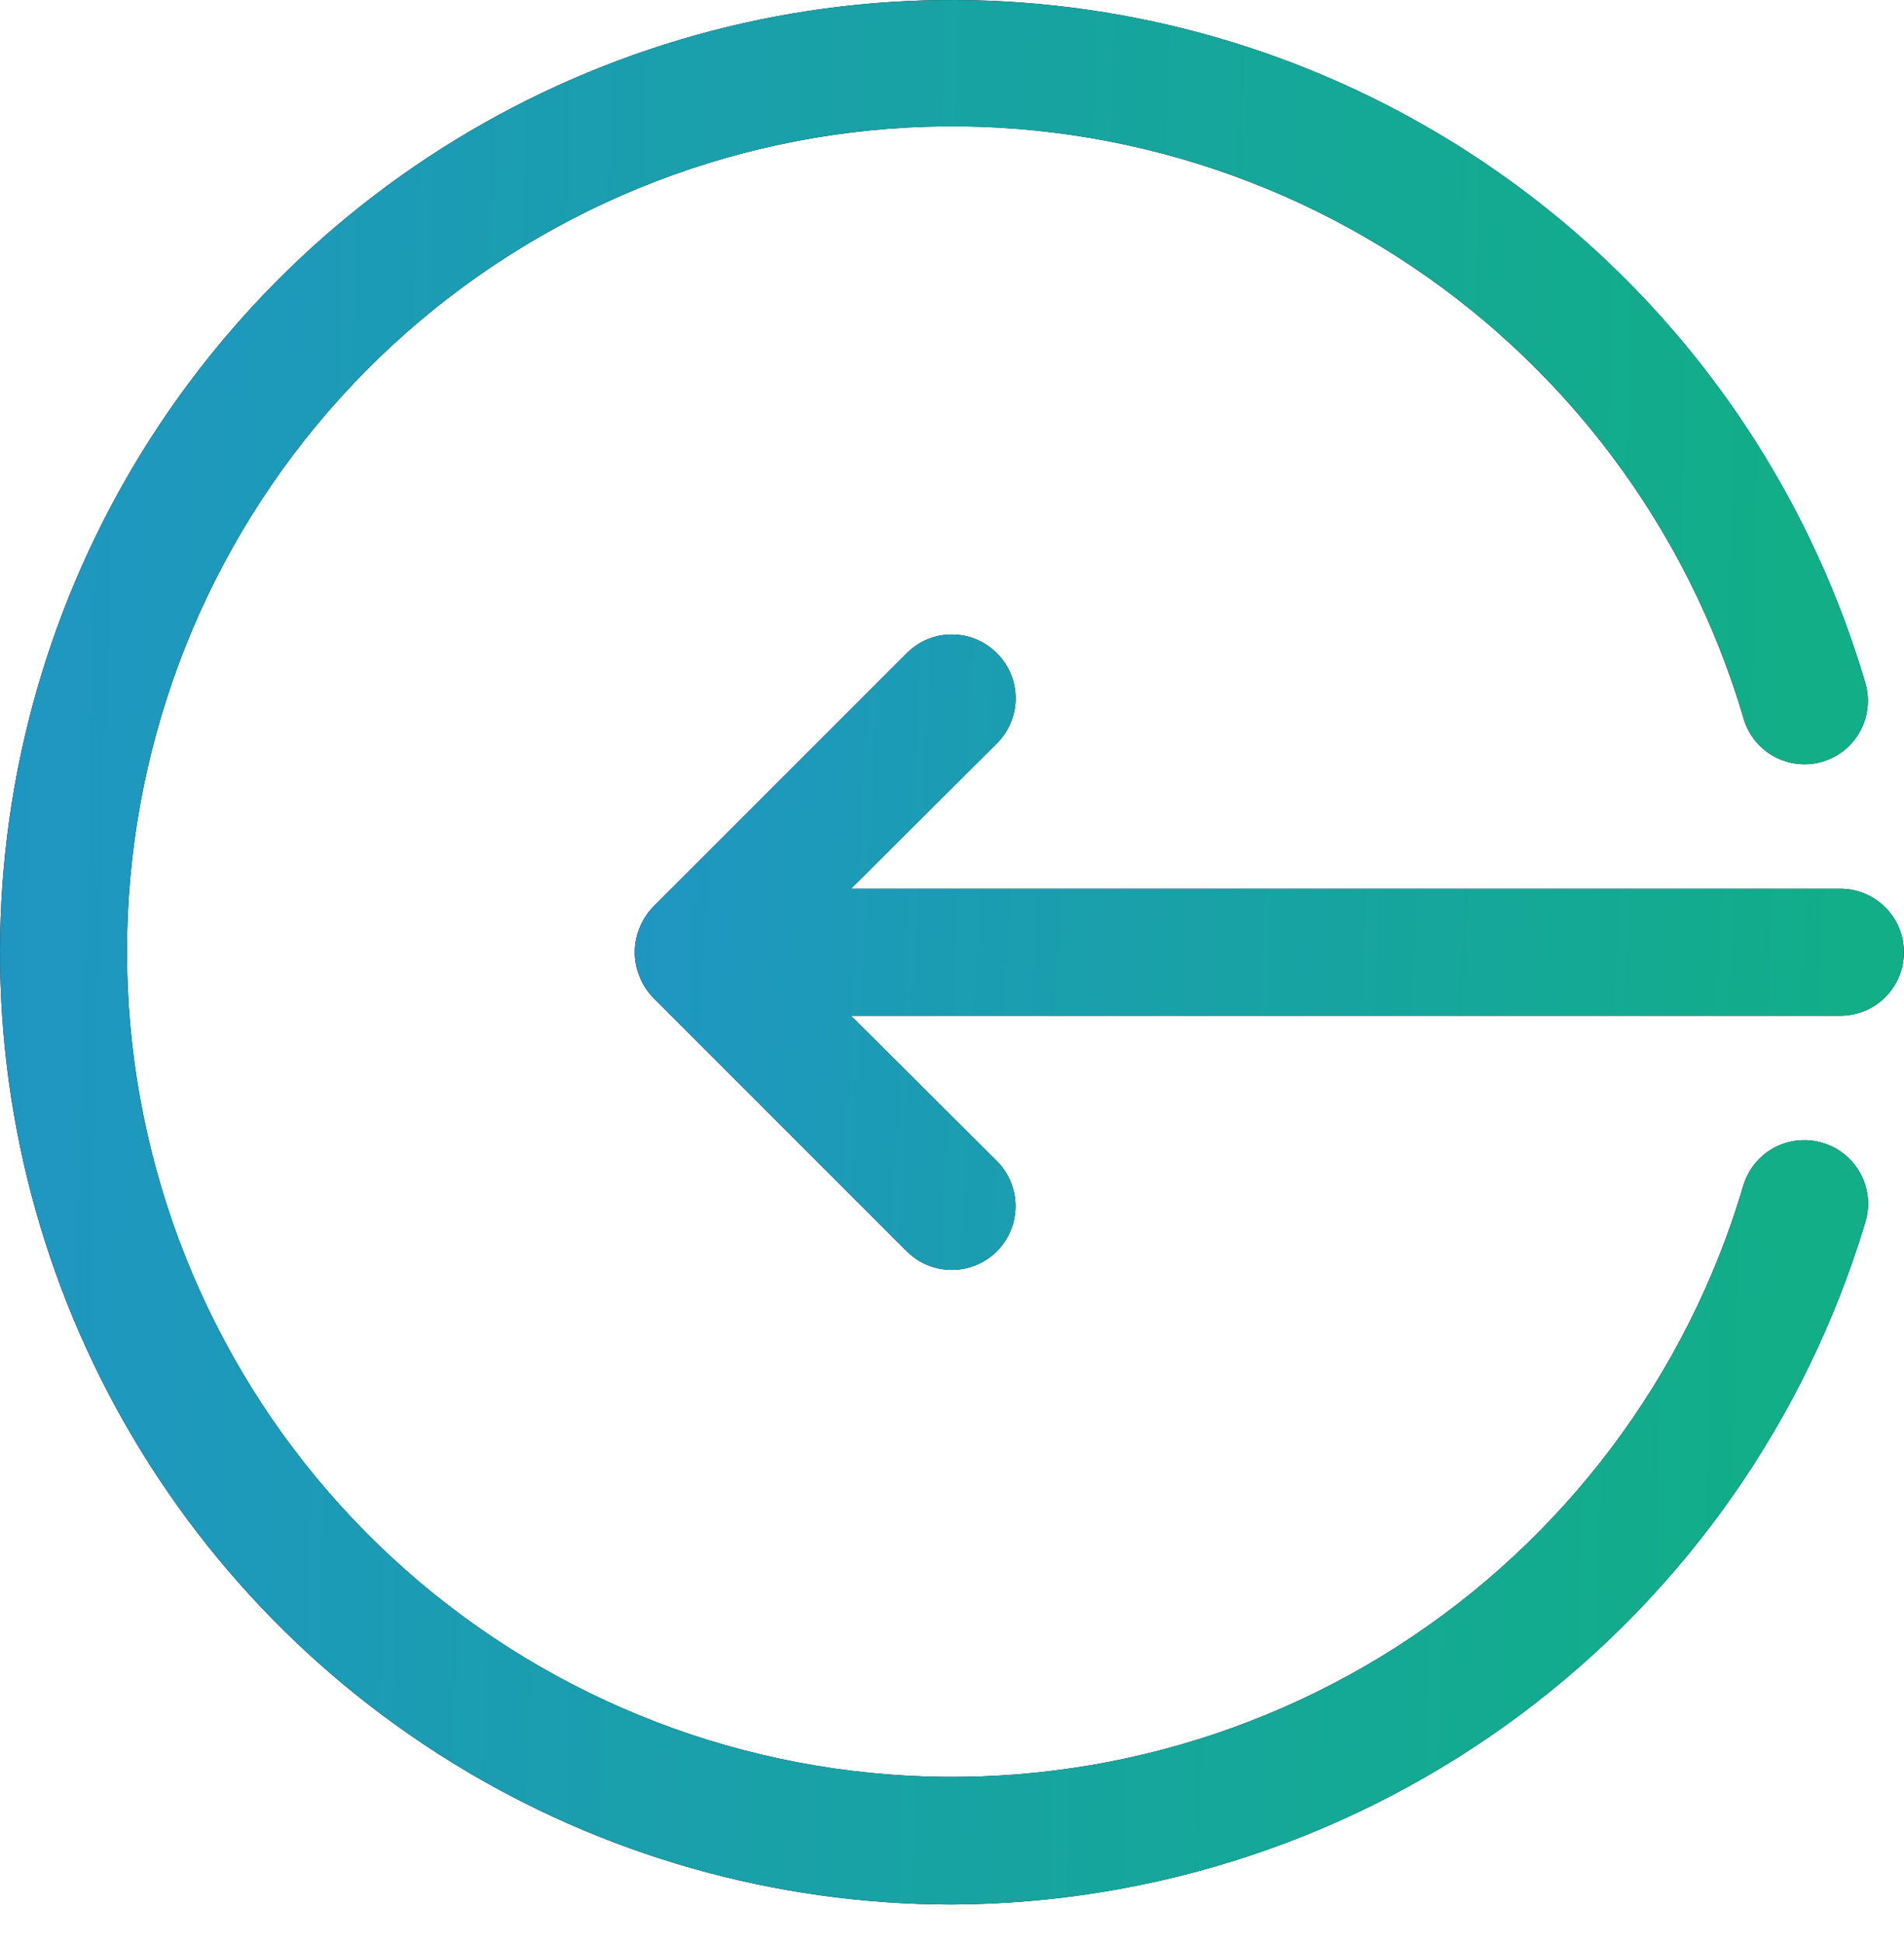 <svg width="48" height="49" viewBox="0 0 48 49" fill="none" xmlns="http://www.w3.org/2000/svg">
<path d="M46.396 22.401L21.451 22.401L25.131 18.737C25.281 18.588 25.4 18.411 25.481 18.216C25.562 18.021 25.604 17.812 25.604 17.601C25.604 17.39 25.562 17.18 25.481 16.985C25.4 16.791 25.281 16.613 25.131 16.465C24.982 16.315 24.805 16.196 24.61 16.114C24.415 16.033 24.206 15.992 23.995 15.992C23.784 15.992 23.574 16.033 23.379 16.114C23.184 16.196 23.007 16.315 22.859 16.465L16.458 22.865C16.313 23.017 16.198 23.197 16.122 23.393C15.962 23.783 15.962 24.22 16.122 24.609C16.198 24.806 16.313 24.985 16.458 25.137L22.859 31.538C23.16 31.839 23.569 32.008 23.995 32.008C24.421 32.008 24.829 31.839 25.131 31.538C25.432 31.236 25.601 30.828 25.601 30.402C25.601 29.976 25.432 29.567 25.131 29.265L21.451 25.601L46.396 25.601C46.82 25.601 47.227 25.433 47.527 25.133C47.828 24.833 47.996 24.426 47.996 24.001C47.996 23.577 47.828 23.17 47.527 22.87C47.227 22.57 46.82 22.401 46.396 22.401Z" fill="black"/>
<path d="M46.396 22.401L21.451 22.401L25.131 18.737C25.281 18.588 25.4 18.411 25.481 18.216C25.562 18.021 25.604 17.812 25.604 17.601C25.604 17.39 25.562 17.18 25.481 16.985C25.4 16.791 25.281 16.613 25.131 16.465C24.982 16.315 24.805 16.196 24.61 16.114C24.415 16.033 24.206 15.992 23.995 15.992C23.784 15.992 23.574 16.033 23.379 16.114C23.184 16.196 23.007 16.315 22.859 16.465L16.458 22.865C16.313 23.017 16.198 23.197 16.122 23.393C15.962 23.783 15.962 24.22 16.122 24.609C16.198 24.806 16.313 24.985 16.458 25.137L22.859 31.538C23.16 31.839 23.569 32.008 23.995 32.008C24.421 32.008 24.829 31.839 25.131 31.538C25.432 31.236 25.601 30.828 25.601 30.402C25.601 29.976 25.432 29.567 25.131 29.265L21.451 25.601L46.396 25.601C46.82 25.601 47.227 25.433 47.527 25.133C47.828 24.833 47.996 24.426 47.996 24.001C47.996 23.577 47.828 23.17 47.527 22.87C47.227 22.57 46.82 22.401 46.396 22.401Z" fill="url(#paint0_linear_332_785)"/>
<path d="M23.995 48.003C29.167 47.983 34.196 46.302 38.342 43.208C42.487 40.114 45.529 35.771 47.02 30.818C47.084 30.614 47.106 30.4 47.086 30.187C47.065 29.975 47.002 29.768 46.901 29.581C46.8 29.393 46.662 29.227 46.495 29.093C46.329 28.959 46.137 28.86 45.932 28.802C45.525 28.683 45.087 28.731 44.715 28.935C44.343 29.139 44.067 29.483 43.948 29.89C42.529 34.684 39.43 38.807 35.219 41.503C31.009 44.199 25.968 45.289 21.019 44.572C16.071 43.855 11.546 41.379 8.274 37.599C5.002 33.818 3.201 28.985 3.201 23.985C3.201 18.985 5.002 14.153 8.274 10.372C11.546 6.592 16.071 4.116 21.019 3.399C25.968 2.682 31.009 3.772 35.219 6.468C39.43 9.164 42.529 13.287 43.948 18.081C44.003 18.286 44.099 18.477 44.229 18.645C44.359 18.812 44.521 18.952 44.706 19.056C44.89 19.16 45.094 19.227 45.304 19.252C45.515 19.277 45.728 19.259 45.932 19.201C46.136 19.142 46.325 19.044 46.49 18.911C46.656 18.779 46.793 18.615 46.894 18.428C46.995 18.242 47.058 18.038 47.08 17.828C47.102 17.617 47.081 17.404 47.02 17.201C45.758 12.93 43.333 9.094 40.016 6.123C36.698 3.152 32.62 1.162 28.236 0.377C23.852 -0.409 19.337 0.04 15.194 1.675C11.051 3.309 7.445 6.064 4.778 9.631C2.112 13.198 0.49 17.437 0.095 21.873C-0.3 26.308 0.547 30.767 2.541 34.749C4.536 38.731 7.598 42.08 11.387 44.42C15.176 46.761 19.541 48.002 23.995 48.003Z" fill="black"/>
<path d="M23.995 48.003C29.167 47.983 34.196 46.302 38.342 43.208C42.487 40.114 45.529 35.771 47.02 30.818C47.084 30.614 47.106 30.4 47.086 30.187C47.065 29.975 47.002 29.768 46.901 29.581C46.8 29.393 46.662 29.227 46.495 29.093C46.329 28.959 46.137 28.86 45.932 28.802C45.525 28.683 45.087 28.731 44.715 28.935C44.343 29.139 44.067 29.483 43.948 29.89C42.529 34.684 39.43 38.807 35.219 41.503C31.009 44.199 25.968 45.289 21.019 44.572C16.071 43.855 11.546 41.379 8.274 37.599C5.002 33.818 3.201 28.985 3.201 23.985C3.201 18.985 5.002 14.153 8.274 10.372C11.546 6.592 16.071 4.116 21.019 3.399C25.968 2.682 31.009 3.772 35.219 6.468C39.43 9.164 42.529 13.287 43.948 18.081C44.003 18.286 44.099 18.477 44.229 18.645C44.359 18.812 44.521 18.952 44.706 19.056C44.89 19.16 45.094 19.227 45.304 19.252C45.515 19.277 45.728 19.259 45.932 19.201C46.136 19.142 46.325 19.044 46.49 18.911C46.656 18.779 46.793 18.615 46.894 18.428C46.995 18.242 47.058 18.038 47.08 17.828C47.102 17.617 47.081 17.404 47.02 17.201C45.758 12.93 43.333 9.094 40.016 6.123C36.698 3.152 32.62 1.162 28.236 0.377C23.852 -0.409 19.337 0.04 15.194 1.675C11.051 3.309 7.445 6.064 4.778 9.631C2.112 13.198 0.49 17.437 0.095 21.873C-0.3 26.308 0.547 30.767 2.541 34.749C4.536 38.731 7.598 42.08 11.387 44.42C15.176 46.761 19.541 48.002 23.995 48.003Z" fill="url(#paint1_linear_332_785)"/>
<defs>
<linearGradient id="paint0_linear_332_785" x1="46.129" y1="32.008" x2="-7.551" y2="29.268" gradientUnits="userSpaceOnUse">
<stop stop-color="#11AE88"/>
<stop offset="1" stop-color="#2A84EE"/>
</linearGradient>
<linearGradient id="paint1_linear_332_785" x1="44.344" y1="48.003" x2="-34.824" y2="46.018" gradientUnits="userSpaceOnUse">
<stop stop-color="#11AE88"/>
<stop offset="1" stop-color="#2A84EE"/>
</linearGradient>
</defs>
</svg>
